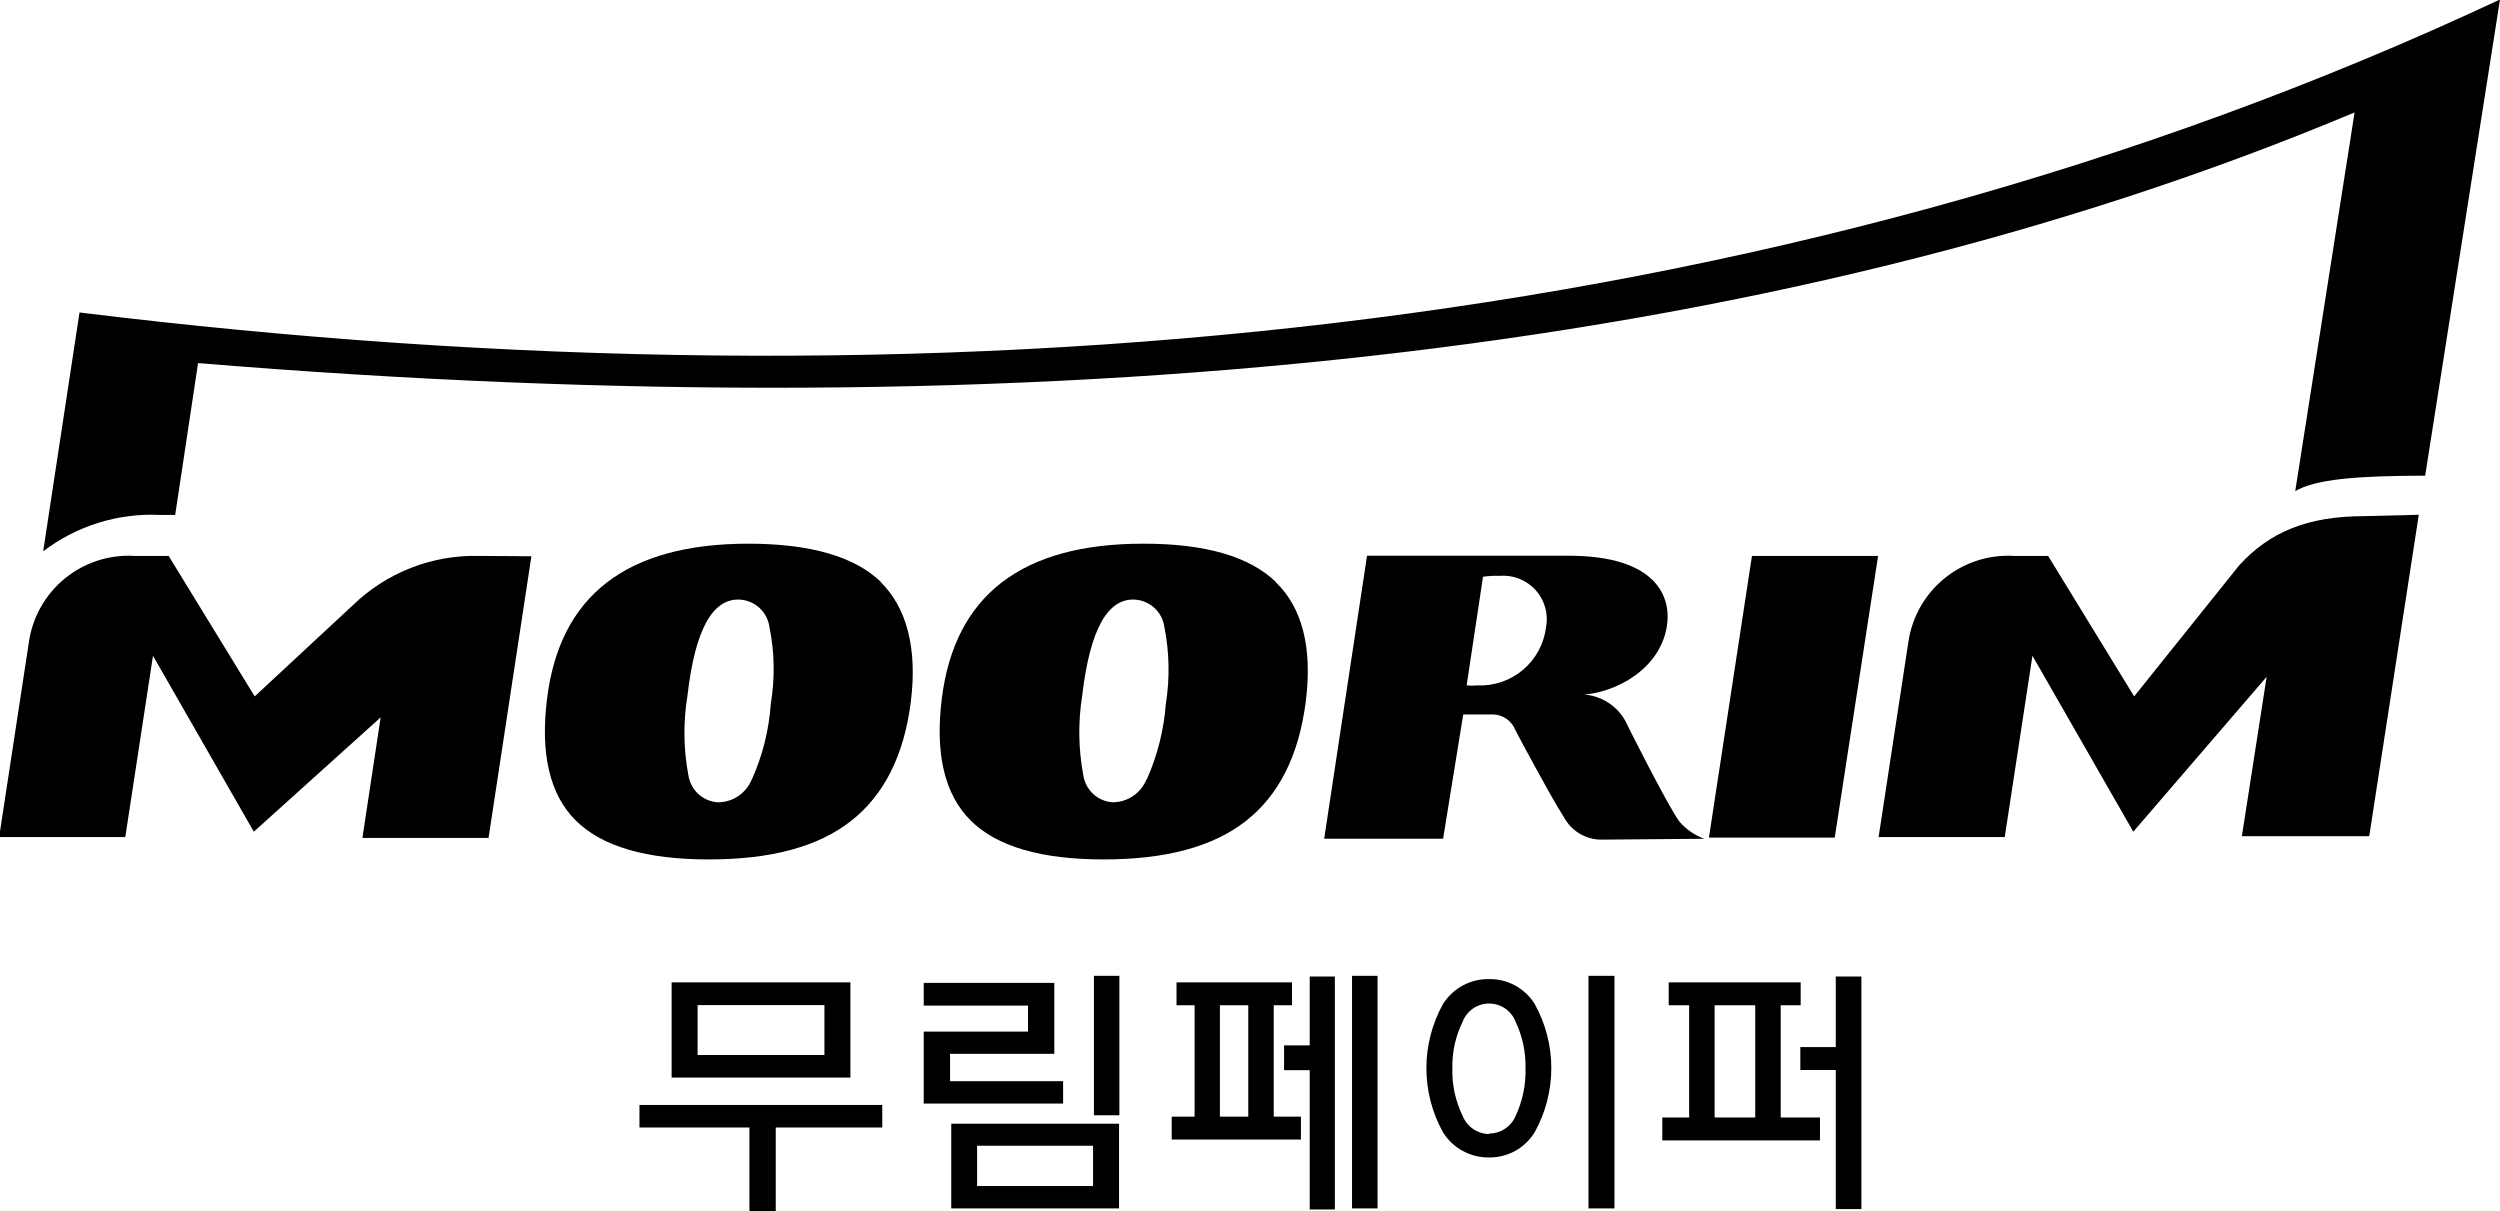 <svg width="97" height="47" viewBox="0 0 97 47" fill="none" xmlns="http://www.w3.org/2000/svg">
<path d="M3.085 12.124L1.676 21.389C2.98 20.397 4.593 19.898 6.229 19.98H6.797L7.685 14.088C40.101 16.76 68.557 13.934 91.358 4.362L89.055 19.058C89.822 18.597 91.431 18.457 94.096 18.457L97 -0.02C68.764 13.213 35.994 16.165 3.085 12.124Z" fill="black"/>
<path d="M67.976 21.569H72.87L71.188 32.498H66.307L67.976 21.569Z" fill="black"/>
<path d="M29.165 30.247C29.058 30.512 28.873 30.738 28.634 30.896C28.396 31.053 28.115 31.134 27.829 31.128C27.549 31.105 27.286 30.988 27.082 30.794C26.878 30.601 26.746 30.345 26.707 30.066C26.517 29.05 26.506 28.008 26.674 26.987C26.968 24.428 27.649 23.193 28.73 23.266C29.009 23.288 29.271 23.403 29.475 23.594C29.679 23.784 29.812 24.039 29.852 24.315C30.055 25.301 30.073 26.315 29.906 27.308C29.837 28.323 29.588 29.318 29.171 30.247M34.185 22.585C33.157 21.59 31.435 21.095 29.038 21.095C24.324 21.095 21.72 23.099 21.226 27.107C20.959 29.245 21.326 30.828 22.341 31.837C23.356 32.845 25.078 33.346 27.502 33.346C29.926 33.346 31.748 32.852 33.024 31.85C34.299 30.848 35.08 29.311 35.34 27.227C35.601 25.143 35.174 23.573 34.172 22.585H34.185Z" fill="black"/>
<path d="M44.481 30.247C44.373 30.511 44.188 30.737 43.949 30.895C43.711 31.052 43.431 31.133 43.145 31.128C42.867 31.104 42.605 30.985 42.402 30.793C42.2 30.6 42.069 30.344 42.03 30.066C41.84 29.05 41.827 28.008 41.99 26.987C42.291 24.428 42.972 23.193 44.053 23.266C44.331 23.288 44.594 23.403 44.798 23.594C45.002 23.784 45.135 24.039 45.175 24.315C45.373 25.301 45.394 26.314 45.235 27.308C45.158 28.323 44.907 29.317 44.494 30.247M49.508 22.585C48.476 21.587 46.757 21.091 44.354 21.095C39.644 21.095 37.041 23.099 36.542 27.107C36.275 29.245 36.649 30.828 37.664 31.837C38.678 32.845 40.395 33.346 42.818 33.346C45.242 33.346 47.071 32.852 48.346 31.85C49.622 30.848 50.396 29.312 50.663 27.227C50.93 25.143 50.53 23.573 49.495 22.585H49.508Z" fill="black"/>
<path d="M91.745 20.026C89.522 20.026 88.06 20.647 86.885 21.93L82.805 27.02L79.467 21.569H78.131C77.156 21.514 76.196 21.826 75.439 22.445C74.683 23.063 74.186 23.942 74.045 24.909L72.89 32.477H77.784L78.859 25.444L82.772 32.27L87.946 26.259L86.985 32.444H91.926L93.849 19.973L91.745 20.026Z" fill="black"/>
<path d="M18.562 21.569C17.666 21.55 16.775 21.708 15.941 22.035C15.107 22.362 14.345 22.851 13.701 23.473L9.882 27.02L6.543 21.569H5.208C4.233 21.514 3.272 21.826 2.516 22.445C1.76 23.063 1.262 23.942 1.122 24.909L-0.033 32.478H4.861L5.936 25.444L9.848 32.27L14.769 27.835L14.062 32.511H18.956L20.618 21.583L18.562 21.569Z" fill="black"/>
<path d="M65.159 31.876C64.678 31.208 63.156 28.162 63.156 28.162C63.012 27.823 62.778 27.53 62.478 27.316C62.179 27.102 61.827 26.974 61.46 26.947C62.655 26.866 64.418 25.991 64.678 24.275C64.845 23.192 64.311 21.562 60.859 21.562H53.041L51.378 32.544H55.992L56.773 27.721H57.948C58.133 27.729 58.312 27.79 58.463 27.898C58.614 28.006 58.729 28.156 58.796 28.329C59.003 28.73 60.084 30.727 60.438 31.315C60.545 31.482 60.645 31.649 60.745 31.816C60.893 32.048 61.096 32.239 61.336 32.372C61.576 32.505 61.846 32.576 62.121 32.578L66.127 32.544C65.752 32.408 65.419 32.178 65.159 31.876ZM59.984 24.348C59.903 24.99 59.583 25.577 59.088 25.993C58.593 26.409 57.959 26.623 57.314 26.593C57.178 26.608 57.042 26.608 56.906 26.593L57.541 22.378C57.751 22.347 57.963 22.335 58.175 22.344C58.436 22.32 58.7 22.358 58.944 22.454C59.188 22.55 59.407 22.701 59.583 22.896C59.758 23.091 59.886 23.325 59.956 23.578C60.025 23.831 60.035 24.097 59.984 24.355V24.348Z" fill="black"/>
<path d="M50.129 38.116H50.002H45.649V39.004H50.129V38.116Z" fill="black"/>
<path d="M50.817 37.889V40.561H49.822V41.523H50.817V46.927H51.792V37.889H50.817Z" fill="black"/>
<path d="M52.459 37.862V46.886H53.448V37.862H53.321H52.459Z" fill="black"/>
<path d="M57.774 37.989C57.42 37.983 57.069 38.068 56.757 38.236C56.445 38.405 56.181 38.651 55.992 38.95C55.567 39.714 55.344 40.572 55.344 41.446C55.344 42.319 55.567 43.177 55.992 43.94C56.181 44.241 56.444 44.488 56.757 44.657C57.069 44.827 57.419 44.914 57.774 44.909C58.128 44.914 58.478 44.826 58.788 44.656C59.098 44.484 59.358 44.236 59.544 43.934C59.968 43.172 60.191 42.314 60.191 41.442C60.191 40.57 59.968 39.712 59.544 38.95C59.357 38.651 59.096 38.405 58.785 38.236C58.475 38.068 58.127 37.982 57.774 37.989ZM57.774 44.001C57.551 43.997 57.334 43.927 57.151 43.8C56.968 43.673 56.827 43.494 56.746 43.286C56.47 42.716 56.334 42.088 56.352 41.456C56.336 40.831 56.472 40.213 56.746 39.652C56.825 39.442 56.966 39.261 57.15 39.133C57.334 39.005 57.553 38.937 57.778 38.937C58.002 38.937 58.221 39.005 58.405 39.133C58.589 39.261 58.73 39.442 58.809 39.652C59.075 40.217 59.206 40.837 59.19 41.462C59.206 42.093 59.075 42.72 58.809 43.292C58.724 43.497 58.581 43.672 58.396 43.794C58.212 43.917 57.995 43.981 57.774 43.98V44.001Z" fill="black"/>
<path d="M61.633 37.862V46.886H62.642V37.862H62.515H61.633Z" fill="black"/>
<path d="M24.811 42.872V43.747H29.078V47H30.099V43.747H34.232V42.872H24.811Z" fill="black"/>
<path d="M32.996 38.116H26.059V41.81H32.996V38.116ZM27.067 40.935V38.998H31.988V40.935H27.067Z" fill="black"/>
<path d="M36.909 43.6V46.886H43.419V43.6H36.909ZM37.911 46.018V44.455H42.411V46.018H37.911Z" fill="black"/>
<path d="M42.444 37.862V43.273H43.432V37.862H43.306H42.444Z" fill="black"/>
<path d="M36.862 41.95V40.888H40.908V38.136H35.841V39.017H39.887V40.026H35.841V42.818H41.249V41.95H36.862Z" fill="black"/>
<path d="M47.332 38.817H46.35V43.446H47.332V38.817Z" fill="black"/>
<path d="M49.421 38.79H48.433V43.446H49.421V38.79Z" fill="black"/>
<path d="M50.476 43.326H45.462V44.214H50.476V43.326Z" fill="black"/>
<path d="M69.866 38.116H69.739H64.745V39.004H69.866V38.116Z" fill="black"/>
<path d="M72.062 37.889H71.228V40.627H69.853V41.516H71.228V46.913H72.223V37.889H72.062Z" fill="black"/>
<path d="M66.527 38.911H65.539V43.567H66.527V38.911Z" fill="black"/>
<path d="M69.091 38.911H68.103V43.567H69.091V38.911Z" fill="black"/>
<path d="M70.614 43.359H64.498V44.248H70.614V43.359Z" fill="black"/>
</svg>

